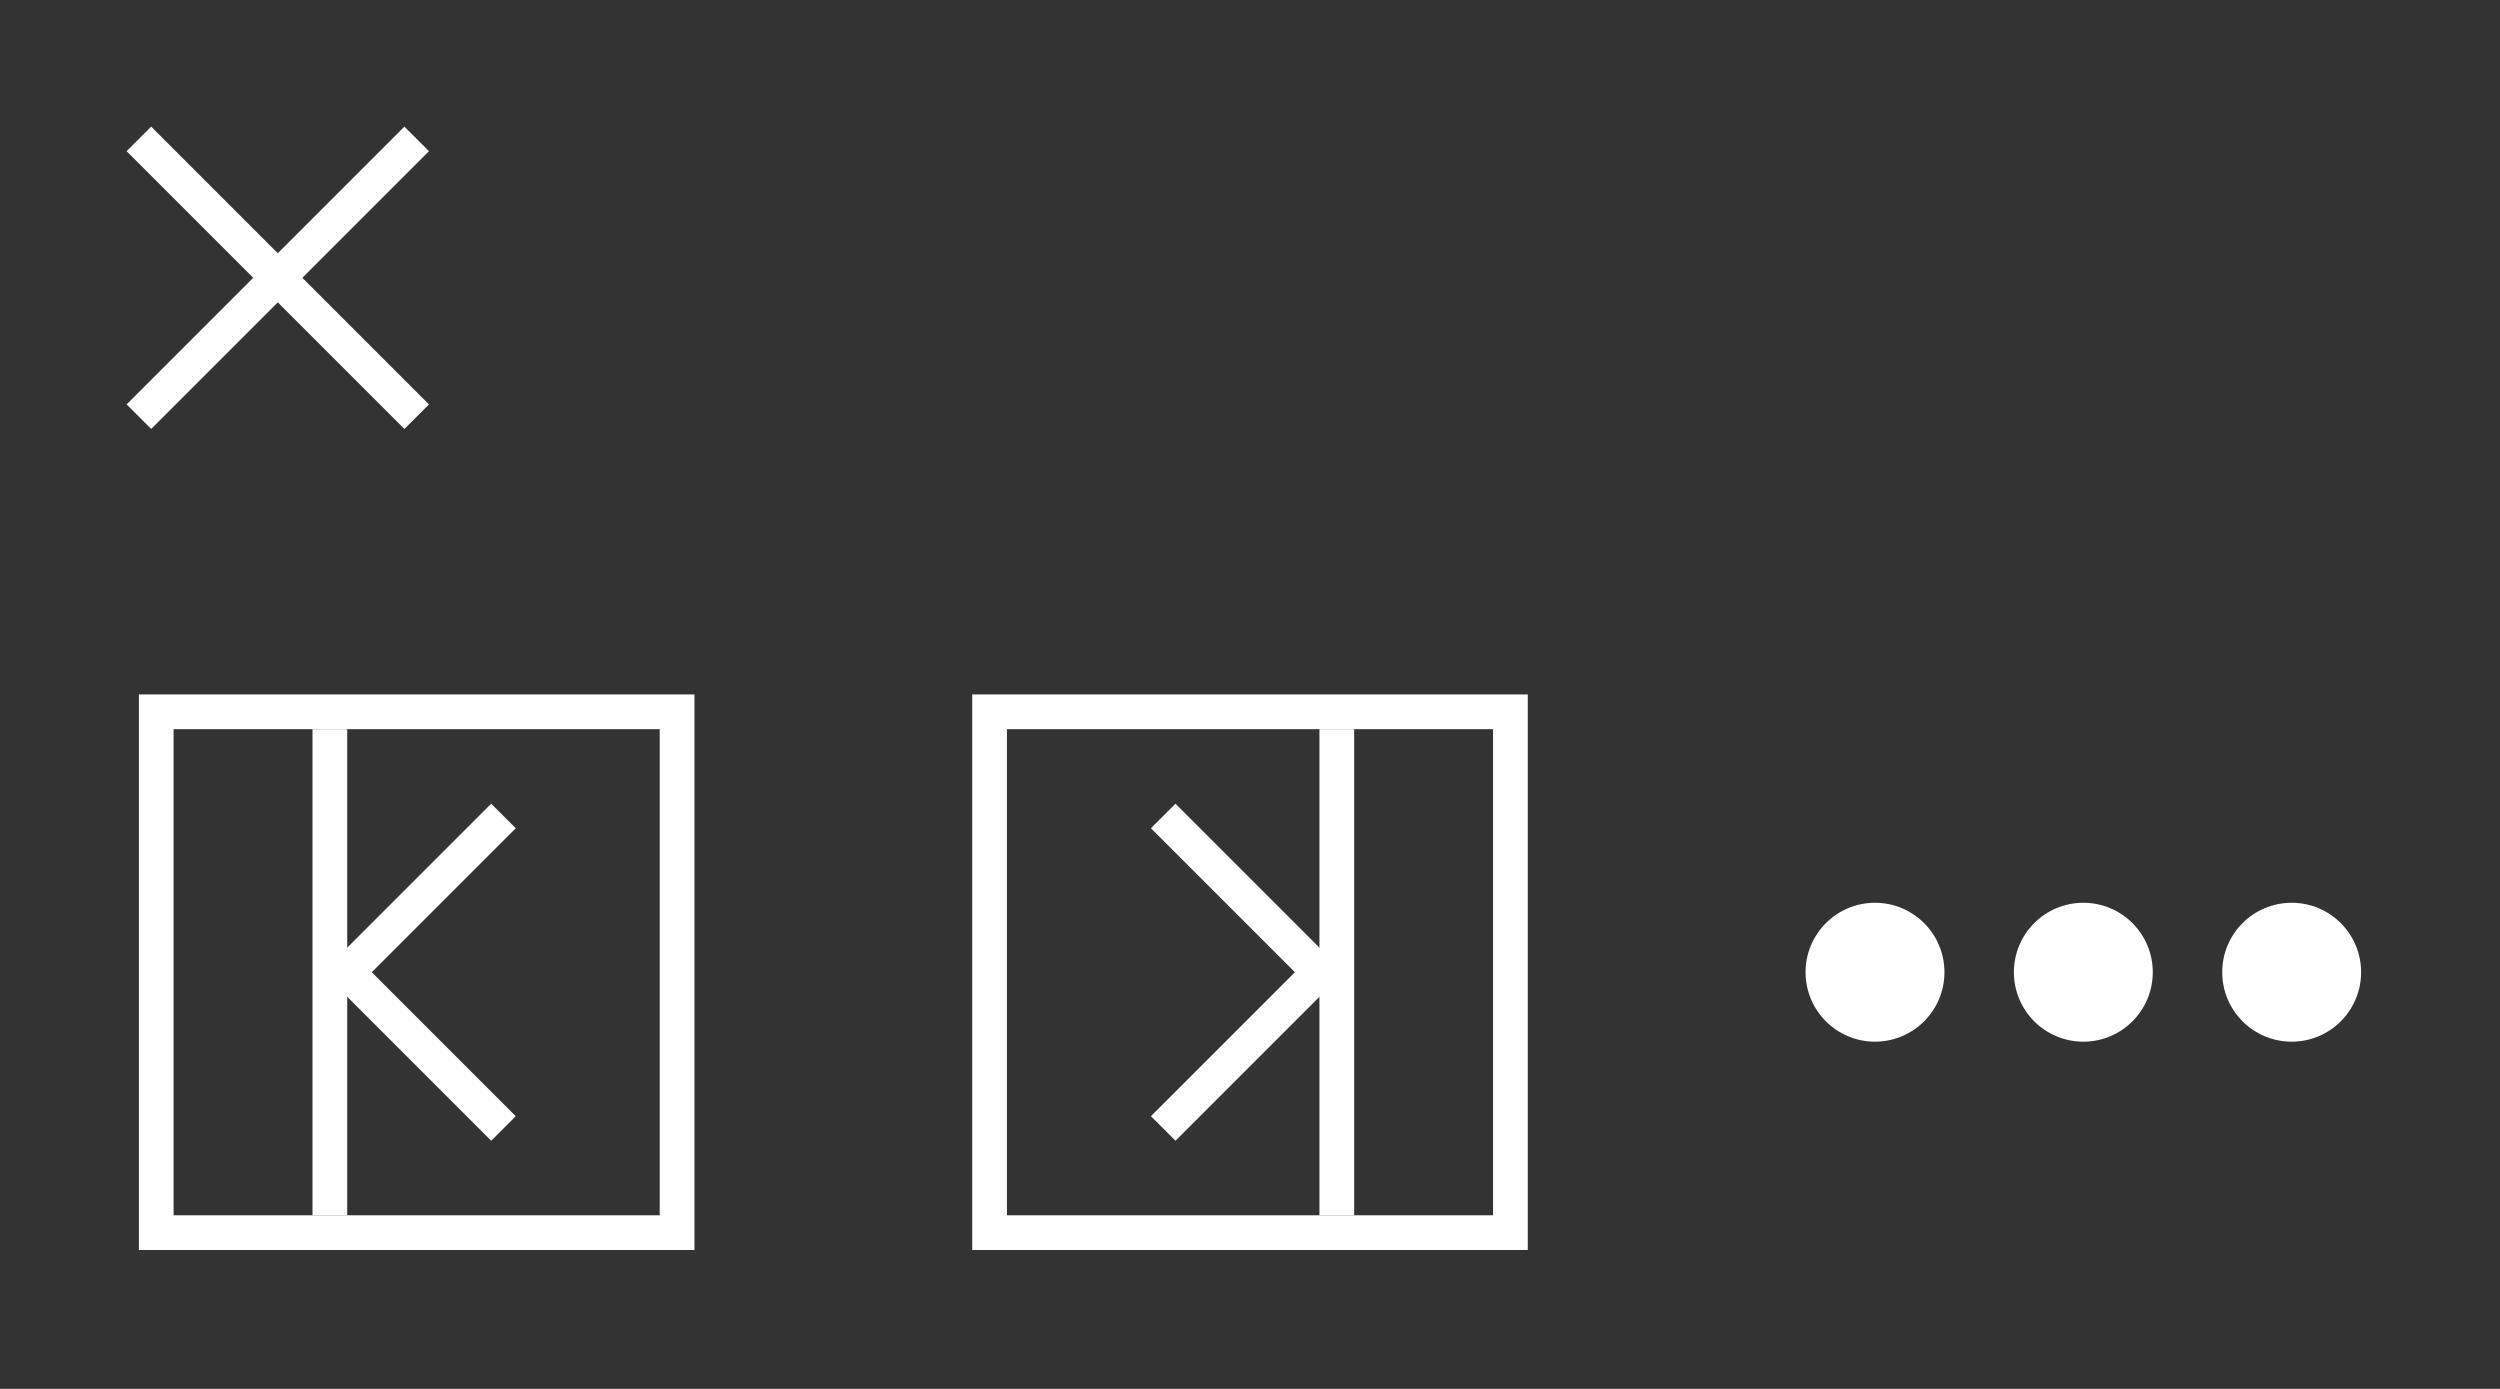 <?xml version="1.0" encoding="UTF-8" standalone="no"?>
<!DOCTYPE svg PUBLIC "-//W3C//DTD SVG 1.1//EN" "http://www.w3.org/Graphics/SVG/1.1/DTD/svg11.dtd">
<svg xmlns="http://www.w3.org/2000/svg" version="1.1" width="72" height="40">
	<rect width="100%" height="100%" fill="#333333" stroke="none"/>
	<g stroke="#FFF" stroke-width="1">
		<line x1="4" x2="12" y1="4" y2="12" />
		<line x1="12" x2="4" y1="4" y2="12" />
	</g>
	<g stroke="#FFF" fill="transparent">
		<rect x="4.5" y="20.5" width="15" height="15" />
		<line x1="9.5" x2="9.5" y1="21" y2="35" />
		<path d="M14.5 23.5L10 28L14.5 32.5" />
	</g>
	<g stroke="#FFF" fill="transparent">
		<rect x="28.5" y="20.5" width="15" height="15" />
		<line x1="38.5" x2="38.5" y1="21" y2="35" />
		<path d="M33.5 23.5L38 28L33.5 32.5" />
	</g>
	<g stroke="transparent" fill="#FFF">
		<circle cx="54" cy="28" r="2"/>
		<circle cx="60" cy="28" r="2"/>
		<circle cx="66" cy="28" r="2"/>
	</g>
</svg>